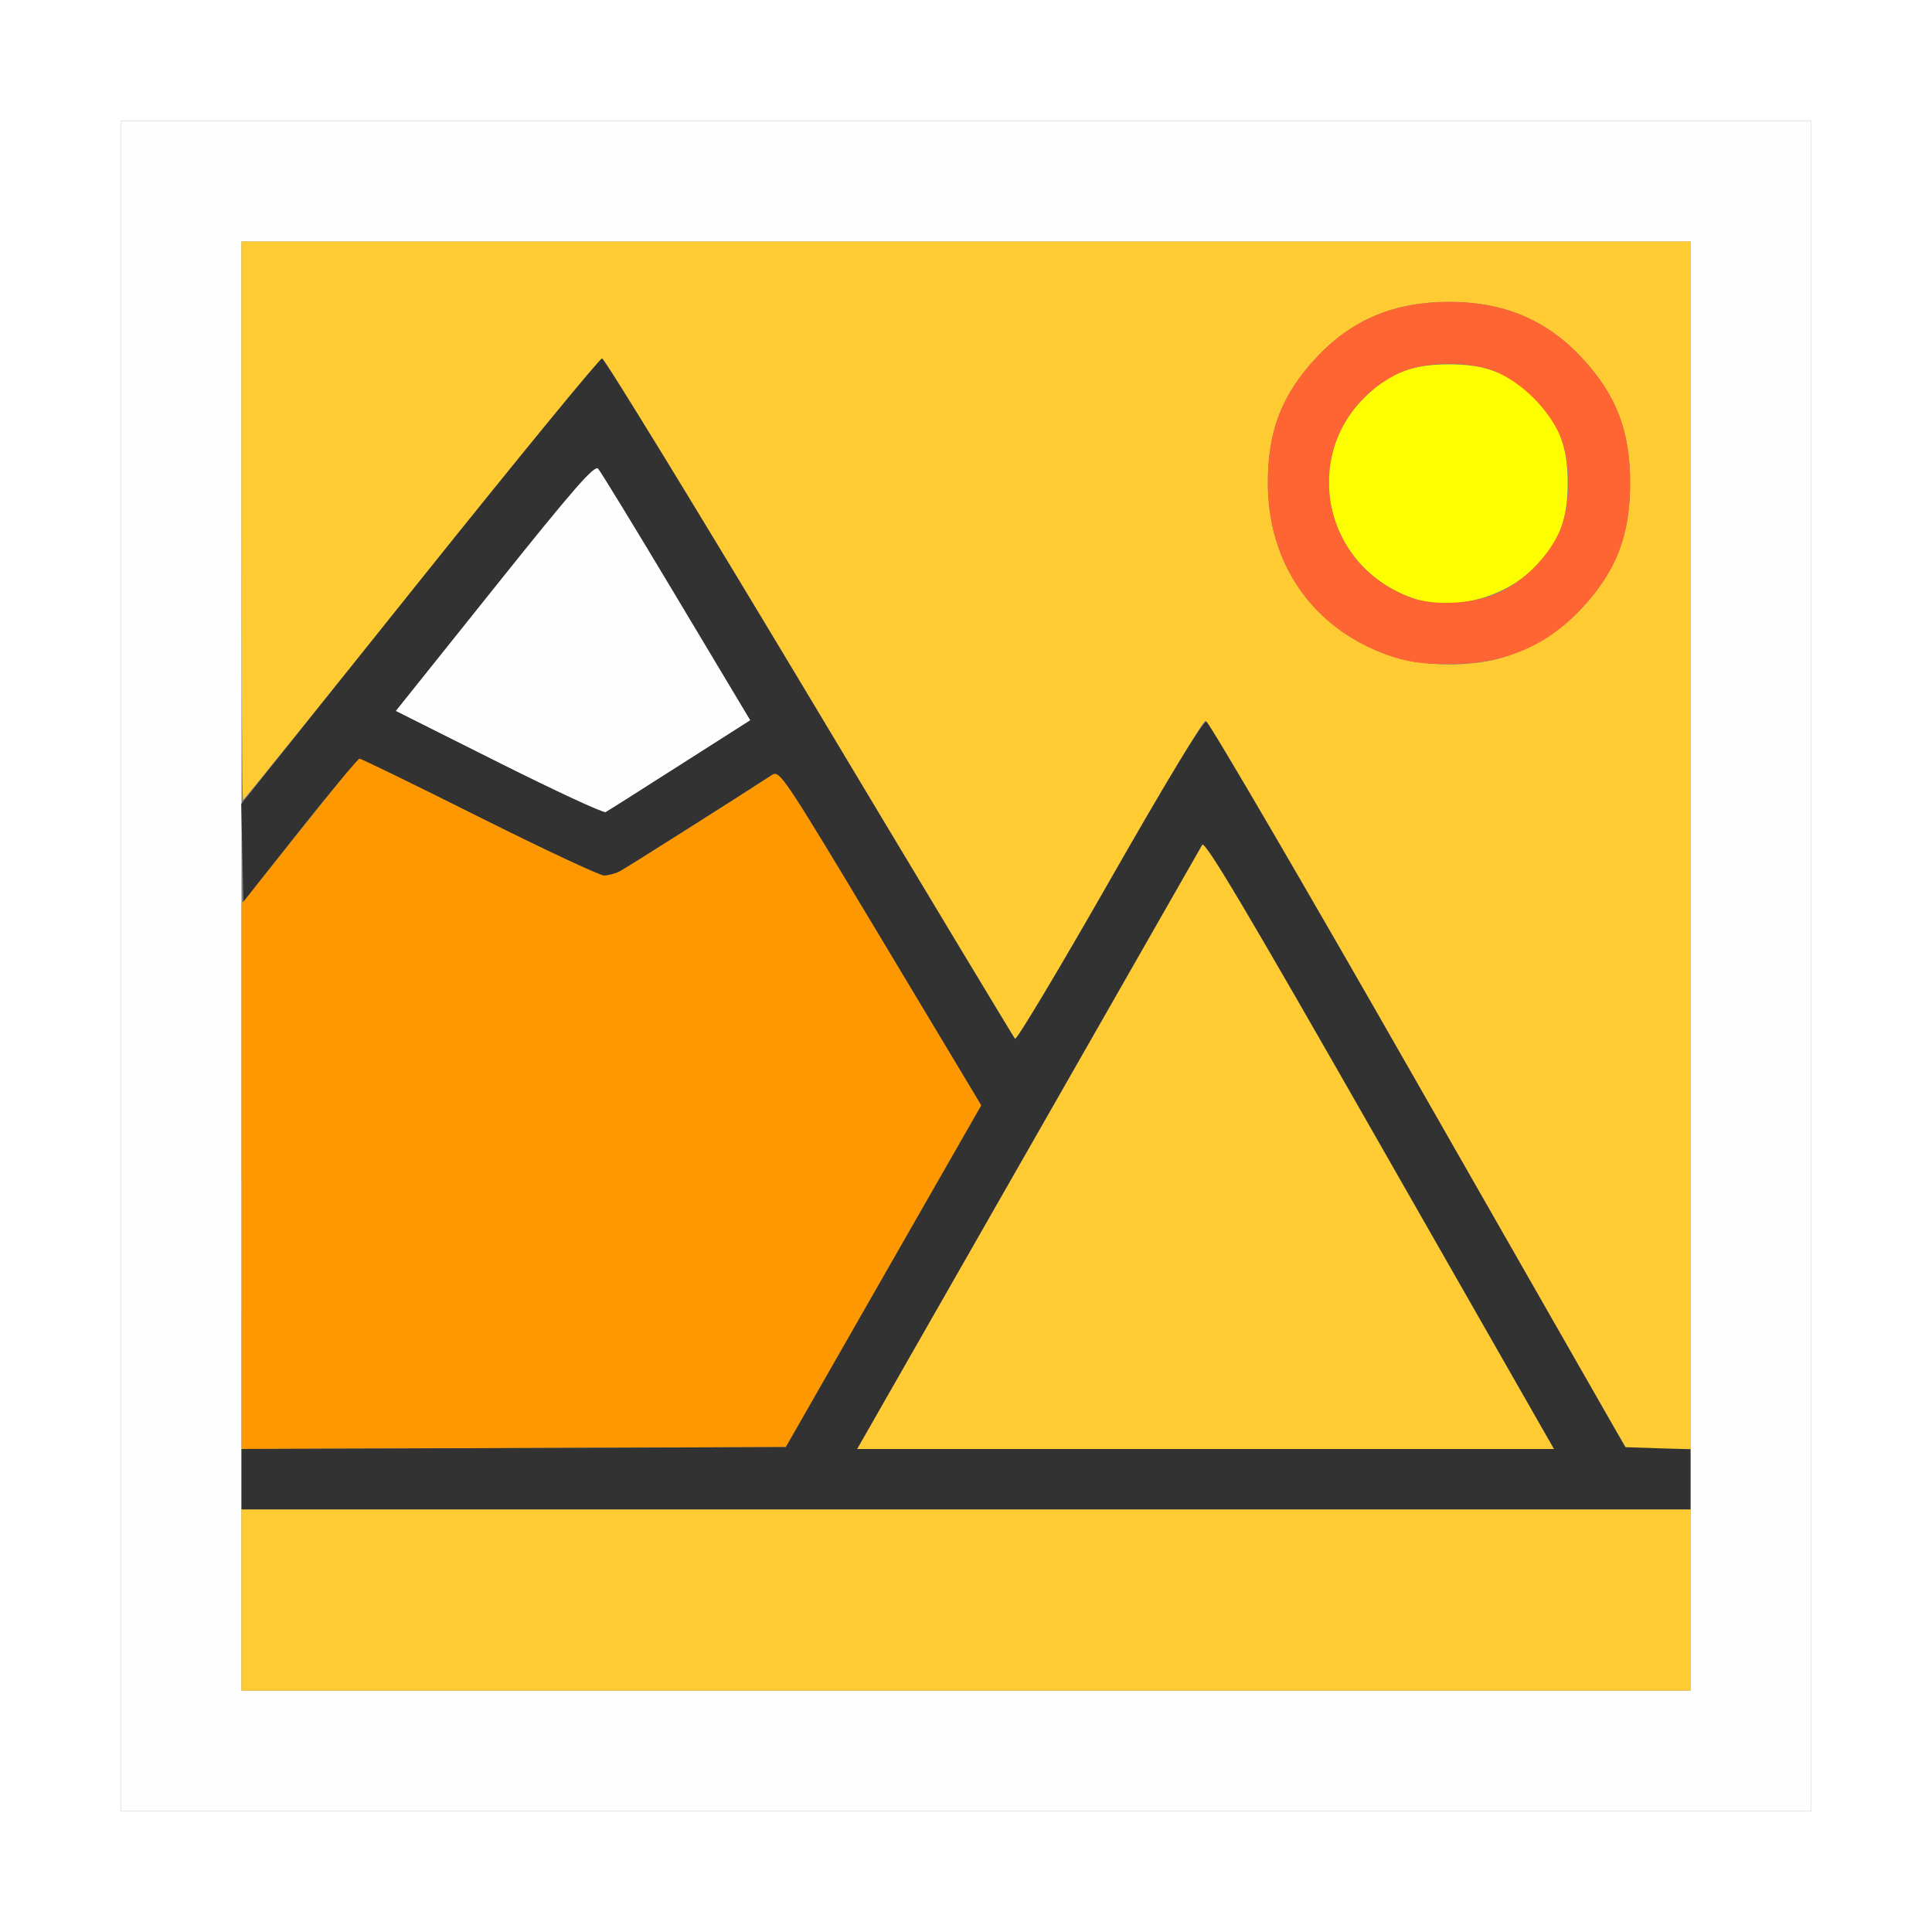 <?xml version="1.0" encoding="UTF-8" standalone="no"?>
<!-- Created with Inkscape (http://www.inkscape.org/) -->

<svg
   xmlns:dc="http://purl.org/dc/elements/1.1/"
   xmlns:cc="http://creativecommons.org/ns#"
   xmlns:rdf="http://www.w3.org/1999/02/22-rdf-syntax-ns#"
   xmlns:svg="http://www.w3.org/2000/svg"
   xmlns="http://www.w3.org/2000/svg"
   xmlns:sodipodi="http://sodipodi.sourceforge.net/DTD/sodipodi-0.dtd"
   xmlns:inkscape="http://www.inkscape.org/namespaces/inkscape"
   version="1.1"
   id="svg2"
   width="16"
   height="16"
   viewBox="0 0 16 16"
   sodipodi:docname="OUTLINER_OB_IMAGE.svg"
   inkscape:version="0.92.4 (5da689c313, 2019-01-14)">
  <rect x="0" y="0" width="16" height="16" fill="#808080" stroke="none"/>
  <defs
     id="defs6" />
  <sodipodi:namedview
     pagecolor="#ffffff"
     bordercolor="#666666"
     borderopacity="1"
     objecttolerance="10"
     gridtolerance="10"
     guidetolerance="10"
     inkscape:pageopacity="0"
     inkscape:pageshadow="2"
     inkscape:window-width="1121"
     inkscape:window-height="657"
     id="namedview4"
     showgrid="false"
     inkscape:zoom="14.75"
     inkscape:cx="-1.0169492"
     inkscape:cy="8"
     inkscape:window-x="0"
     inkscape:window-y="0"
     inkscape:window-maximized="0"
     inkscape:current-layer="svg2" />
  <g
     id="OUTLINER_OB_IMAGE">
    <path
       style="fill:#ffffff;stroke-width:0.031"
       d="M 0,8 V 0 h 8 8 v 8 8 H 8 0 Z M 15,8 V 1 H 8 1 v 7 7 h 7 7 z"
       id="path831"
       inkscape:connector-curvature="0" />
    <path
       style="fill:#fefefe;stroke-width:0.031"
       d="M 1,8 V 1 h 7 7 v 7 7 H 8 1 Z M 14,8 V 2 H 8 2 v 6 6 h 6 6 z M 4.131,6.316 3.277,5.888 4.096,4.864 C 4.755,4.04 4.923,3.848 4.954,3.881 4.974,3.903 5.267,4.382 5.603,4.944 L 6.214,5.965 5.63,6.337 C 5.309,6.542 5.033,6.717 5.016,6.726 4.998,6.736 4.6,6.551 4.131,6.316 Z"
       id="path829"
       inkscape:connector-curvature="0" />
    <path
       style="fill:#fecb32;stroke-width:0.031"
       d="M 2,13.25 V 12.5 h 6 6 V 13.25 14 H 8 2 Z M 8.513,9.523 C 9.291,8.161 9.94,7.024 9.956,6.996 9.978,6.957 10.32,7.532 11.427,9.473 L 12.87,12 H 9.984 7.098 Z m 4.854,2.297 c -0.058,-0.099 -0.834,-1.456 -1.725,-3.016 C 10.752,7.245 10.005,5.969 9.984,5.969 9.963,5.969 9.604,6.567 9.187,7.298 8.769,8.03 8.418,8.617 8.406,8.603 8.394,8.589 7.627,7.316 6.703,5.773 5.778,4.231 5.006,2.969 4.986,2.969 c -0.02,0 -0.694,0.823 -1.498,1.828 C 2.683,5.802 2.02,6.625 2.013,6.625 2.006,6.625 2,5.584 2,4.312 V 2 h 6 6 v 5 5 H 13.736 13.472 Z M 12.478,5.435 C 12.725,5.352 12.926,5.224 13.099,5.038 13.385,4.731 13.5,4.433 13.5,4 13.5,3.567 13.385,3.269 13.099,2.962 12.808,2.649 12.454,2.5 12,2.5 11.546,2.5 11.192,2.649 10.901,2.962 10.615,3.269 10.5,3.567 10.5,4 c 0,0.671 0.374,1.206 0.997,1.426 0.279,0.098 0.702,0.102 0.981,0.009 z"
       id="path827"
       inkscape:connector-curvature="0" />
    <path
       style="fill:#fdfe00;stroke-width:0.031"
       d="M 11.688,4.95 C 10.98,4.692 10.773,3.819 11.296,3.296 11.501,3.091 11.687,3.017 12,3.017 c 0.313,0 0.499,0.074 0.704,0.279 C 12.909,3.501 12.983,3.687 12.983,4 c 0,0.313 -0.074,0.499 -0.279,0.704 -0.257,0.257 -0.695,0.363 -1.016,0.246 z"
       id="path825"
       inkscape:connector-curvature="0" />
    <path
       style="fill:#fe9800;stroke-width:0.031"
       d="M 2,9.742 2,7.484 2.425,6.953 C 2.659,6.661 2.878,6.387 2.912,6.345 l 0.061,-0.077 0.983,0.491 C 4.496,7.029 4.967,7.25 5.002,7.25 c 0.035,0 0.095,-0.016 0.133,-0.036 0.054,-0.029 0.946,-0.594 1.259,-0.797 0.063,-0.041 0.096,0.008 0.899,1.347 l 0.834,1.39 -0.809,1.415 -0.809,1.415 -2.254,0.008 -2.254,0.008 6.25e-5,-2.258 z"
       id="path823"
       inkscape:connector-curvature="0" />
    <path
       style="fill:#fe6532;stroke-width:0.031"
       d="M 11.497,5.426 C 10.874,5.206 10.5,4.671 10.5,4 10.5,3.567 10.615,3.269 10.901,2.962 11.192,2.649 11.546,2.5 12,2.5 c 0.454,0 0.808,0.149 1.099,0.462 C 13.385,3.269 13.5,3.567 13.5,4 c 0,0.433 -0.115,0.731 -0.401,1.038 -0.294,0.316 -0.645,0.463 -1.106,0.462 -0.223,-5.062e-4 -0.338,-0.018 -0.497,-0.074 z m 0.925,-0.522 c 0.198,-0.094 0.386,-0.281 0.484,-0.482 0.11,-0.224 0.11,-0.619 0,-0.844 -0.098,-0.199 -0.285,-0.387 -0.484,-0.484 -0.224,-0.11 -0.619,-0.11 -0.844,0 -0.812,0.398 -0.745,1.546 0.11,1.856 0.197,0.072 0.53,0.051 0.734,-0.046 z"
       id="path821"
       inkscape:connector-curvature="0" />
    <path
       style="fill:#323232;stroke-width:0.031"
       d="m 2,12.25 v -0.25 l 2.254,-0.008 2.254,-0.008 0.809,-1.415 L 8.127,9.154 7.293,7.764 C 6.489,6.424 6.457,6.376 6.394,6.417 6.081,6.62 5.189,7.185 5.135,7.214 5.097,7.234 5.037,7.25 5.002,7.25 4.966,7.25 4.501,7.032 3.969,6.766 3.436,6.499 2.99,6.282 2.977,6.283 2.964,6.284 2.742,6.55 2.484,6.875 L 2.016,7.467 2.007,7.062 1.998,6.658 3.474,4.813 C 4.286,3.799 4.966,2.969 4.986,2.969 c 0.02,0 0.792,1.262 1.717,2.805 0.924,1.543 1.691,2.816 1.703,2.83 0.012,0.014 0.364,-0.574 0.782,-1.306 0.482,-0.845 0.775,-1.328 0.802,-1.322 0.023,0.005 0.814,1.359 1.756,3.009 l 1.714,3 0.27,0.009 L 14,12.002 V 12.251 12.5 H 8 2 Z M 11.427,9.473 C 10.32,7.532 9.978,6.957 9.956,6.996 9.94,7.024 9.291,8.161 8.513,9.523 L 7.098,12 H 9.984 12.87 Z M 5.63,6.337 6.214,5.965 5.603,4.944 C 5.267,4.382 4.974,3.903 4.954,3.881 4.923,3.848 4.755,4.04 4.096,4.864 L 3.277,5.888 4.131,6.316 C 4.6,6.551 4.998,6.736 5.016,6.726 5.033,6.717 5.309,6.542 5.63,6.337 Z"
       id="path819"
       inkscape:connector-curvature="0" />
  </g>
</svg>
